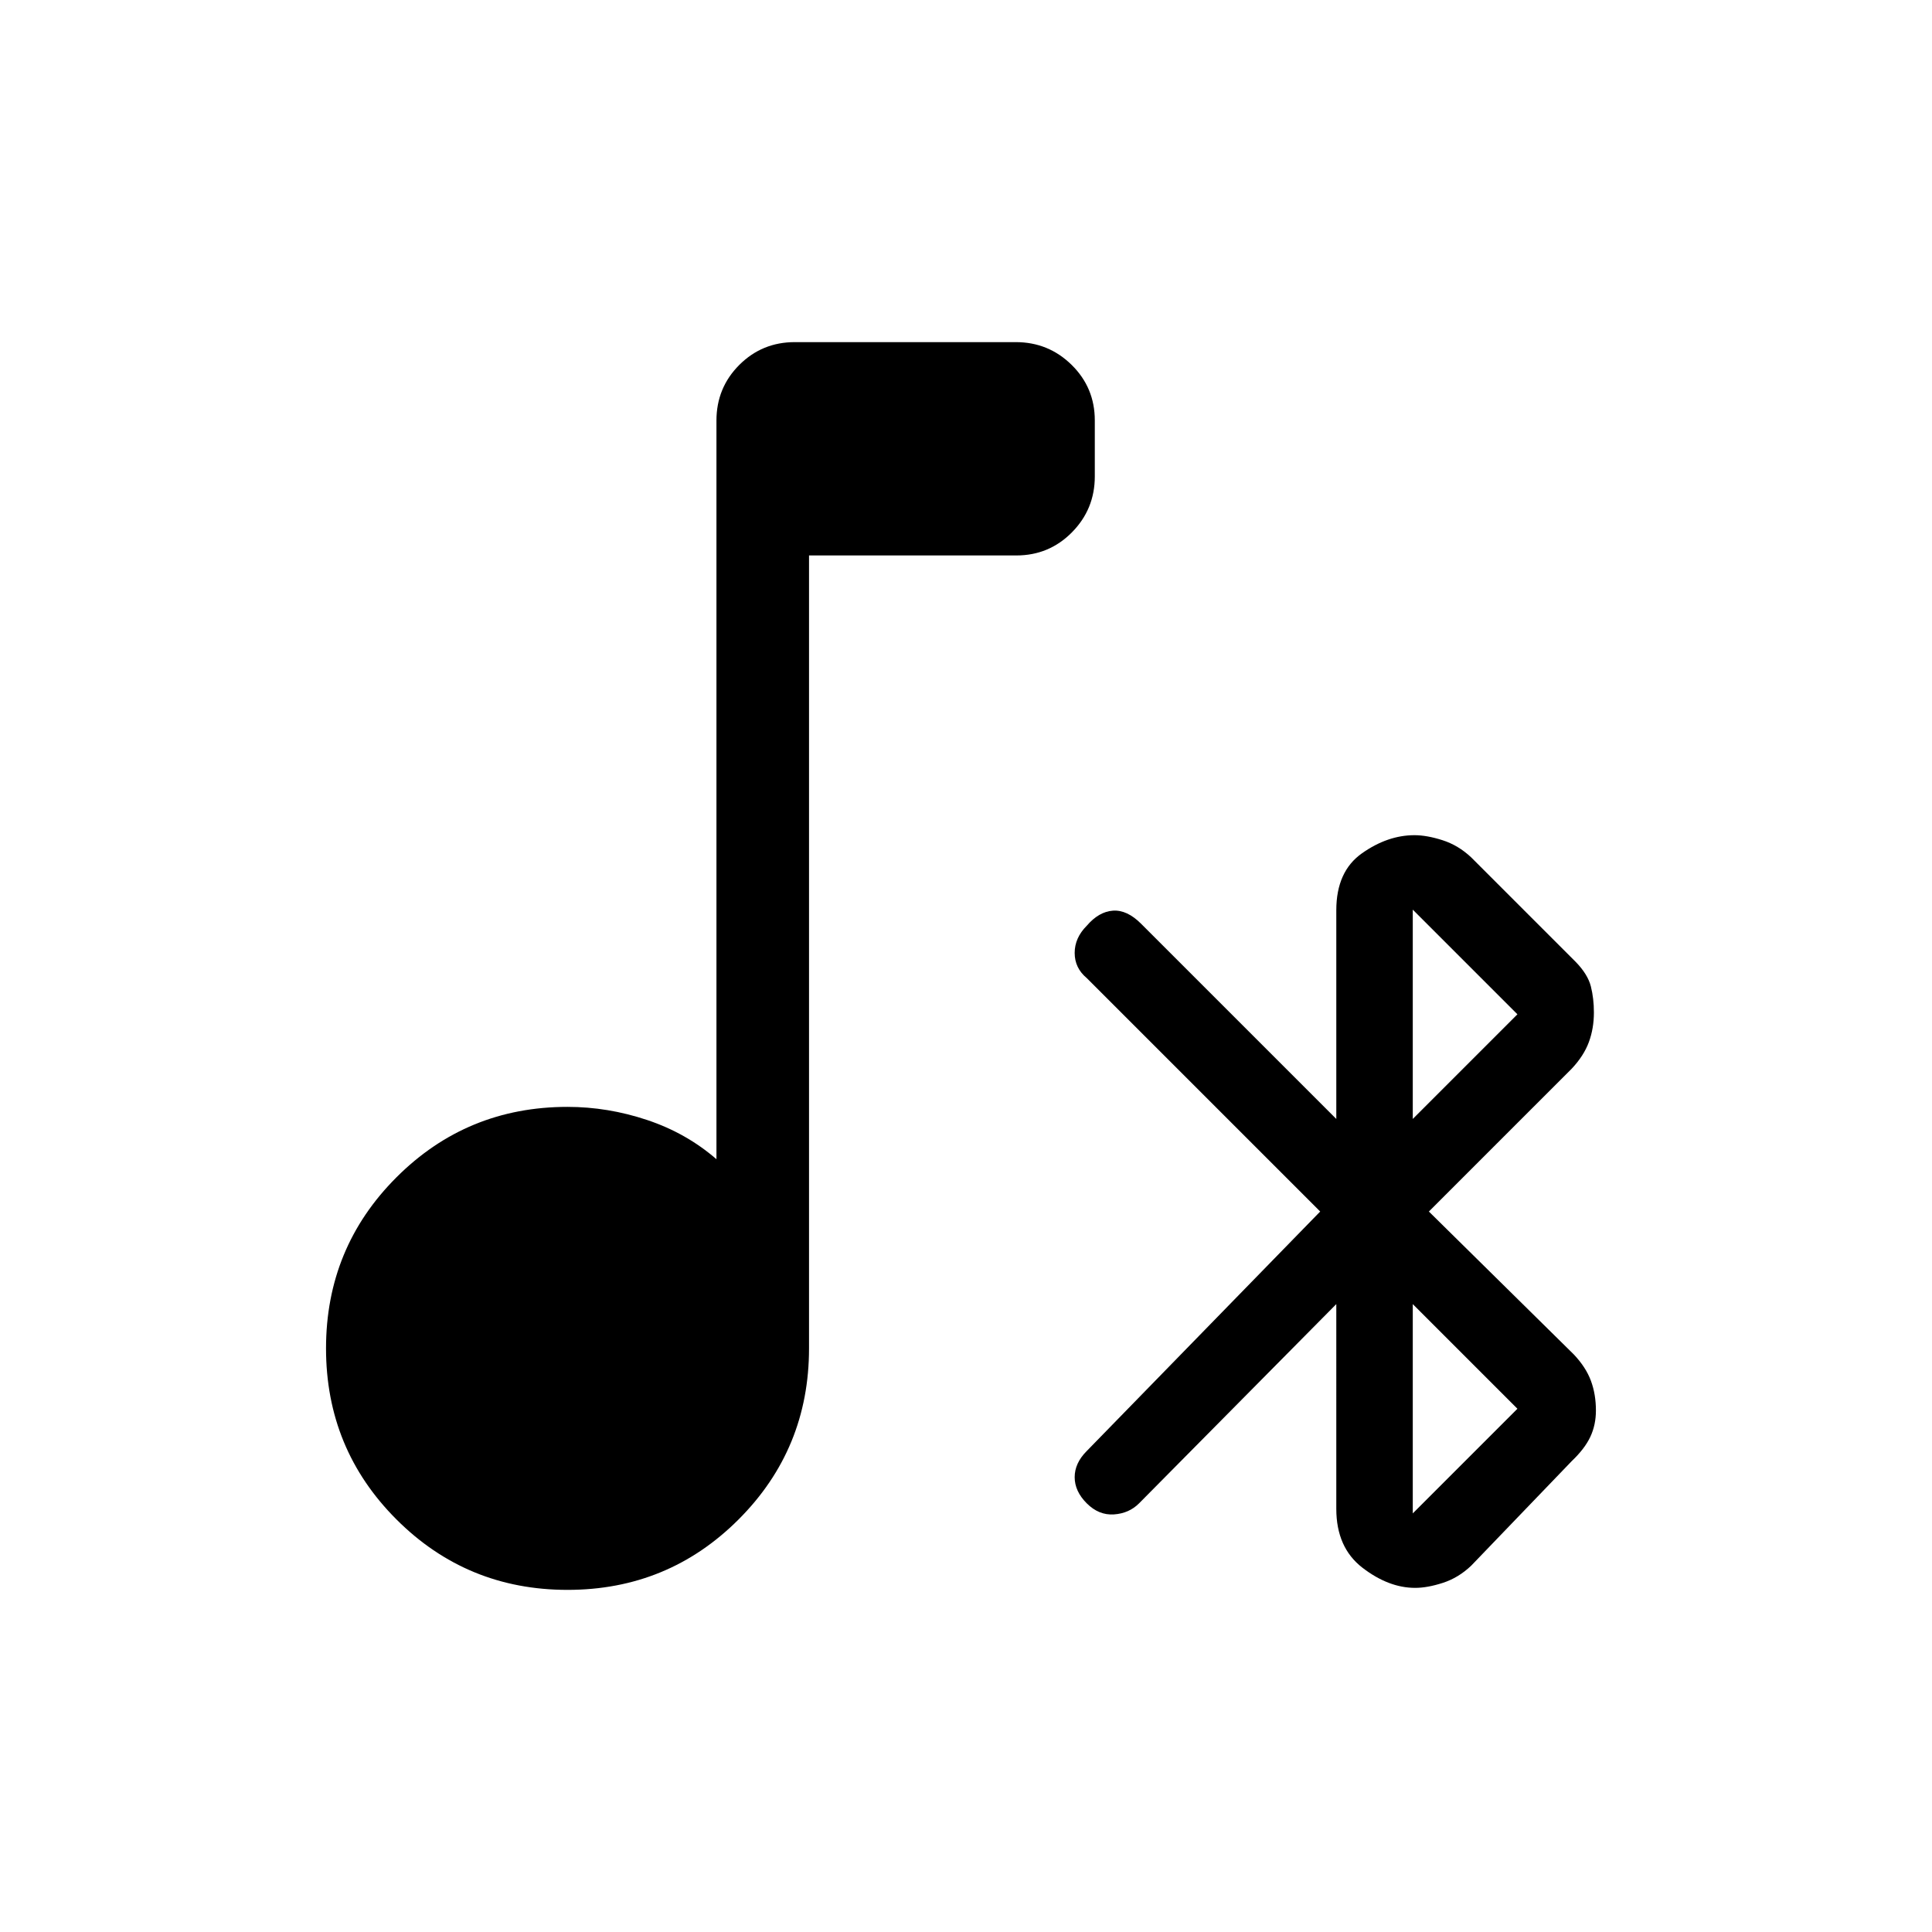 <svg xmlns="http://www.w3.org/2000/svg" height="20" viewBox="0 -960 960 960" width="20"><path d="M282-170q-50 0-85-35t-35-85q0-50 35-85t85-35q20 0 39.5 6.5T356-384v-367q0-16.3 11.33-27.65Q378.67-790 394.94-790h109.78q16.28 0 27.78 11.32 11.5 11.33 11.5 27.59v27.83q0 16.26-11.35 27.76T505-684H402v394q0 50-35 85t-85 35Zm374-188L540-474q-6-5-6-12.5t6-13.5q6-7 13-7.5t14 6.5l97 97v-103.71Q664-527 676.75-536t26.08-9q6.17 0 13.97 2.5 7.8 2.5 14.2 8.5l52 52q6 6.19 7.5 12.18 1.5 5.98 1.5 12.9 0 7.92-2.5 14.72-2.5 6.8-8.5 13.2l-71 71 72 71q6 6.33 8.5 13.06 2.5 6.72 2.5 14.83 0 7.11-2.77 13.04-2.78 5.93-9.23 12.07l-50 52q-6.32 6-14.02 8.5-7.71 2.5-13.8 2.5Q690-171 677-181t-13-29.29V-312l-98 99q-5 5-12.5 5.5T540-213q-6-6-6-13t6-13l116-119Zm46 150 52-52-52-52v104Zm0-196 52-52-52-52v104Z"/></svg>